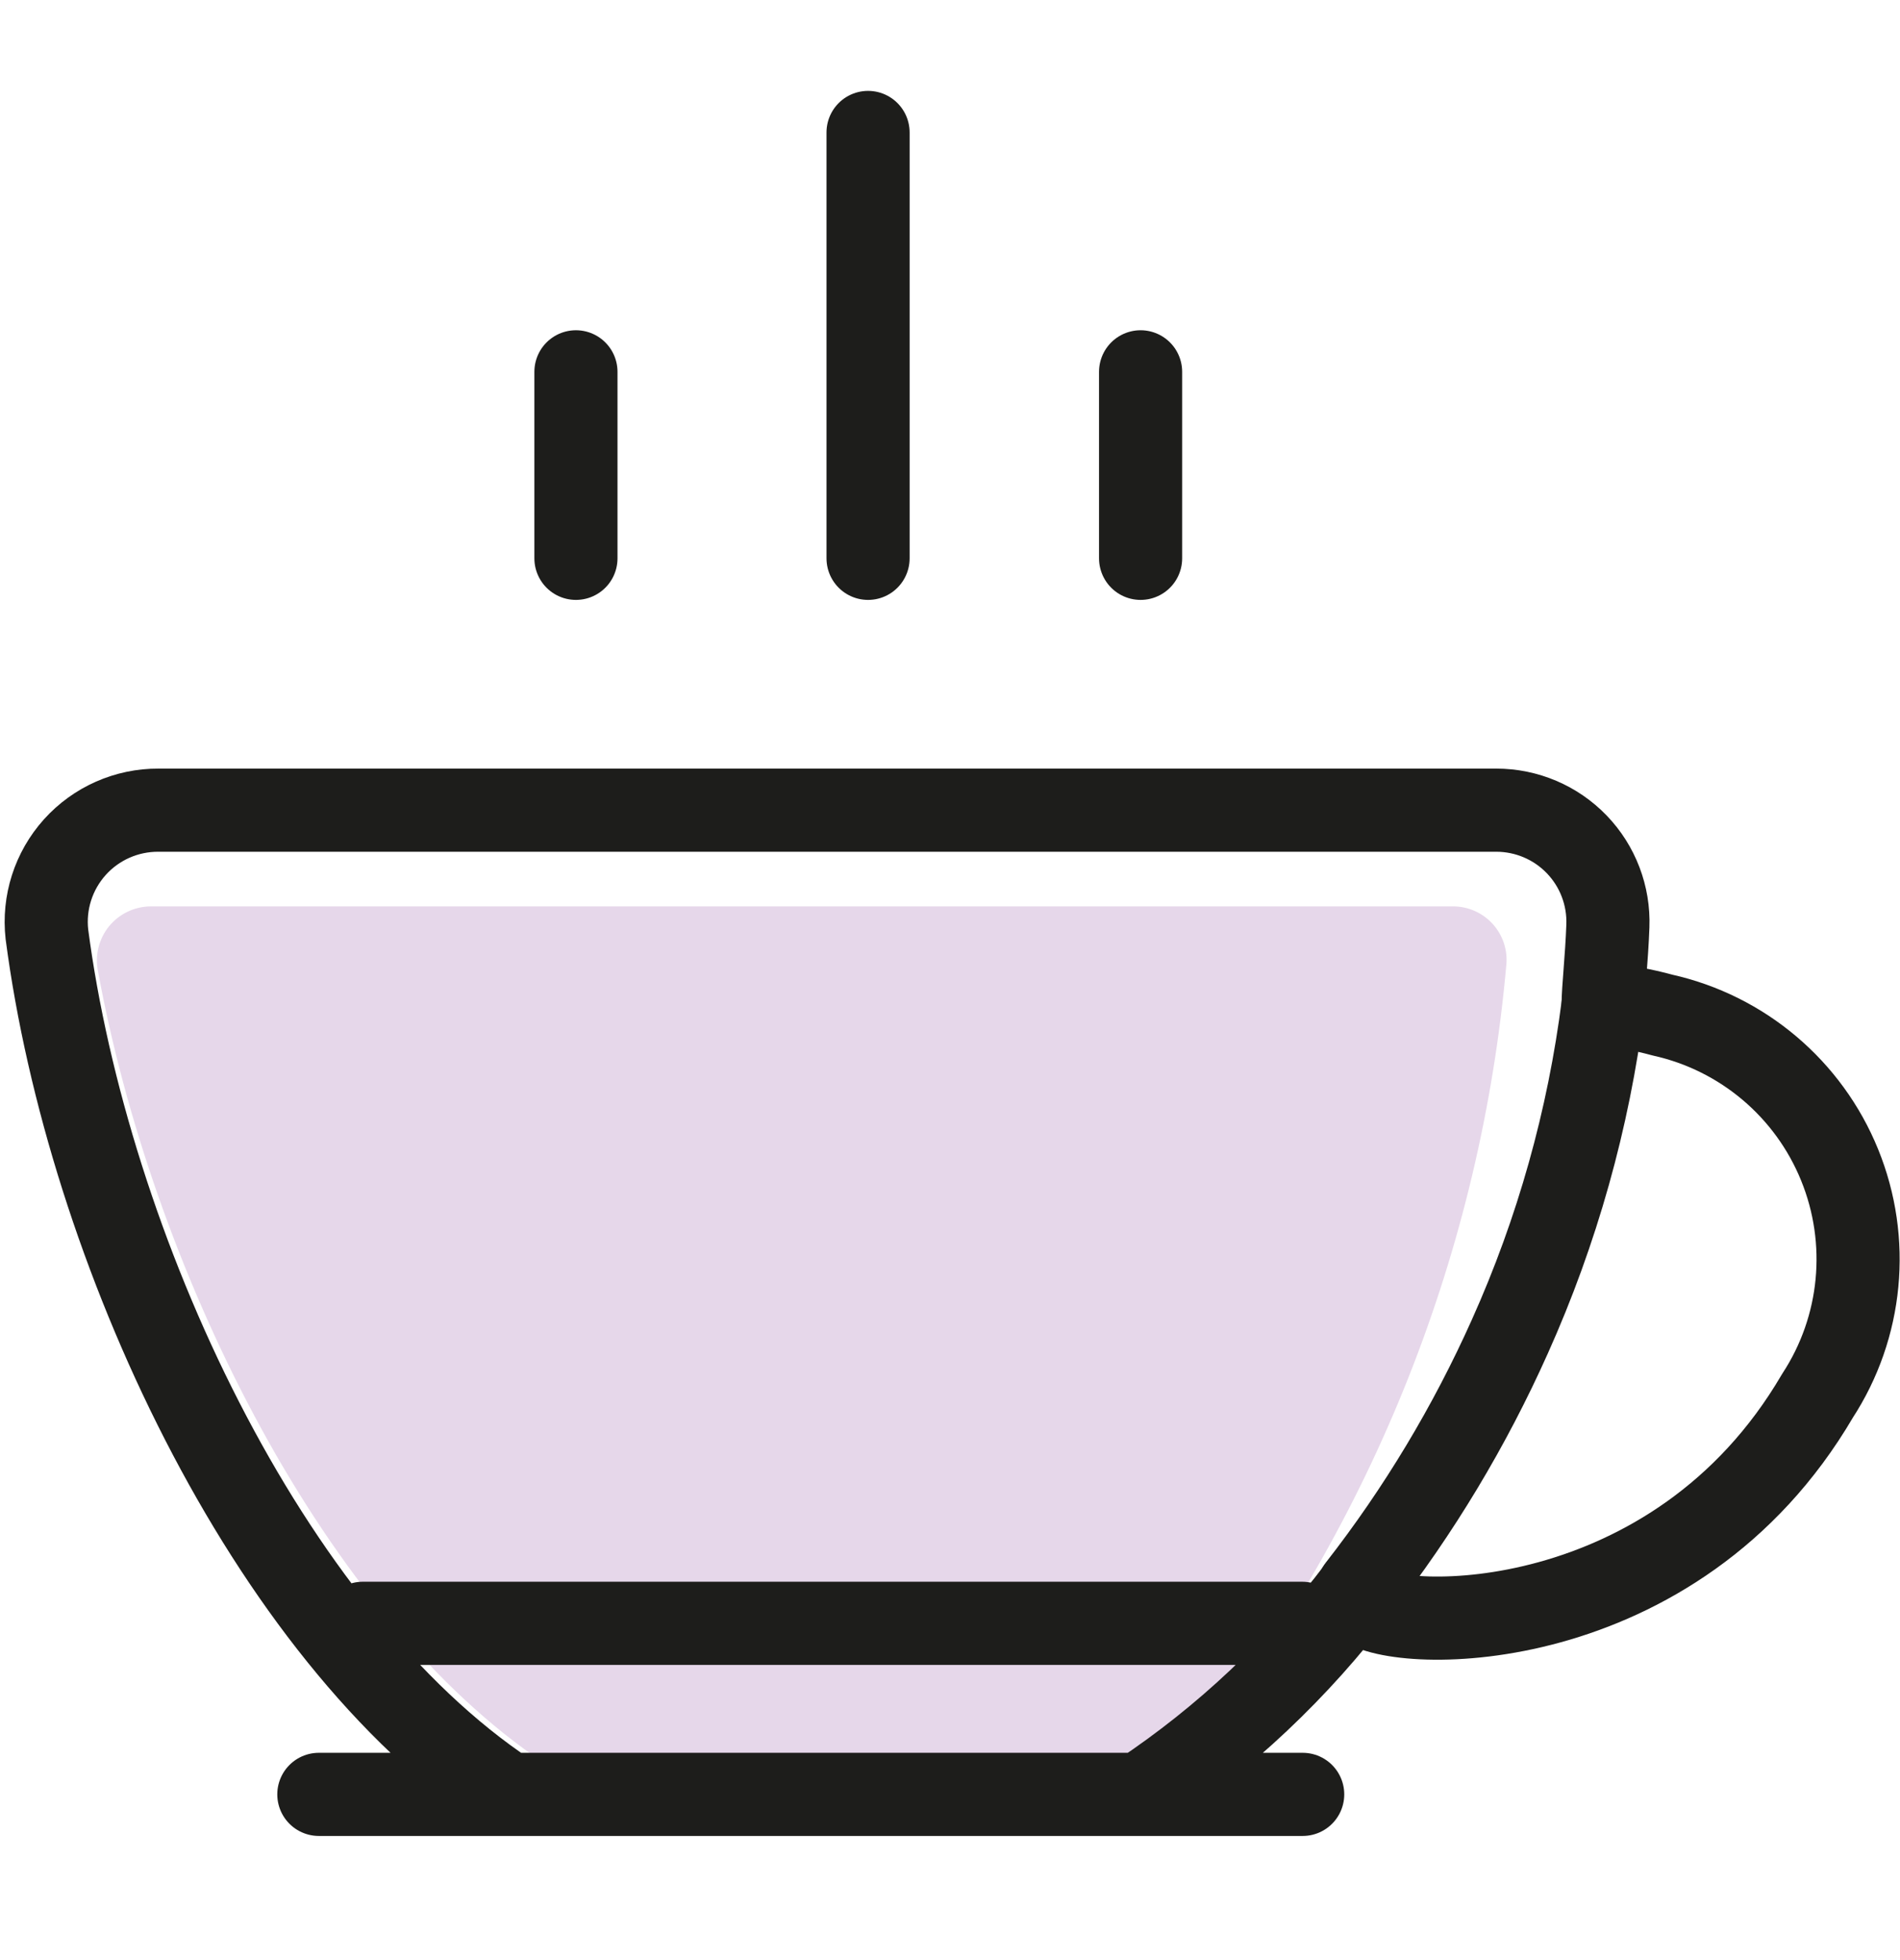 <svg xmlns="http://www.w3.org/2000/svg" width="32" height="33" viewBox="0 0 32 33">
    <g fill="none" fill-rule="evenodd">
        <g>
            <g>
                <g>
                    <g>
                        <path fill="#E6D7EA" fill-rule="nonzero" d="M25.37 14.74c-.426 4.805-2.243 9.382-5.23 13.17-.173.207-.43.325-.7.32H9.52c-.185 0-.366-.057-.52-.16-3.68-2.58-6.45-8.31-7.35-13.22-.054-.267.015-.544.187-.756.173-.21.43-.333.703-.334h21.93c.253-.001.495.105.666.291.172.187.257.437.234.689z" transform="translate(-279 -1315) translate(255 1292) translate(24 23.5) translate(0 1)"/>
                        <path stroke="#1D1D1B" stroke-linecap="round" stroke-linejoin="round" stroke-width="1.4" d="M22.89 25.24c-1.022 1.356-2.267 2.529-3.68 3.47M27 15.41c0-.25.06-.77.08-1.32.019-.51-.17-1.007-.525-1.375-.355-.368-.844-.575-1.355-.575H2.67c-.537-.003-1.05.223-1.41.623-.359.4-.53.933-.47 1.467h0C1.48 19.48 4.48 26 8.56 28.71M6.11 25.83L21.93 25.83M5.37 28.71L8.56 28.71 19.19 28.71 19.21 28.71 21.94 28.71M9.7 4.76L9.7 7.9M14.62.73L14.62 7.9M19.21 4.76L19.21 7.9" transform="translate(-279 -1315) translate(255 1292) translate(24 23.5) translate(0 1)"/>
                        <path stroke="#1D1D1B" stroke-linecap="round" stroke-linejoin="round" stroke-width="1.4" d="M22.88 25.24c1.018-1.305 1.874-2.729 2.55-4.24.797-1.775 1.326-3.66 1.57-5.59.338.03.673.09 1 .18 1.348.3 2.463 1.243 2.983 2.522.521 1.279.382 2.732-.373 3.888-2.4 4.1-7.07 4-7.67 3.5" transform="translate(-279 -1315) translate(255 1292) translate(24 23.5) translate(0 1)"/>
                    </g>
                </g>
            </g>
        </g>
    </g>
</svg>
